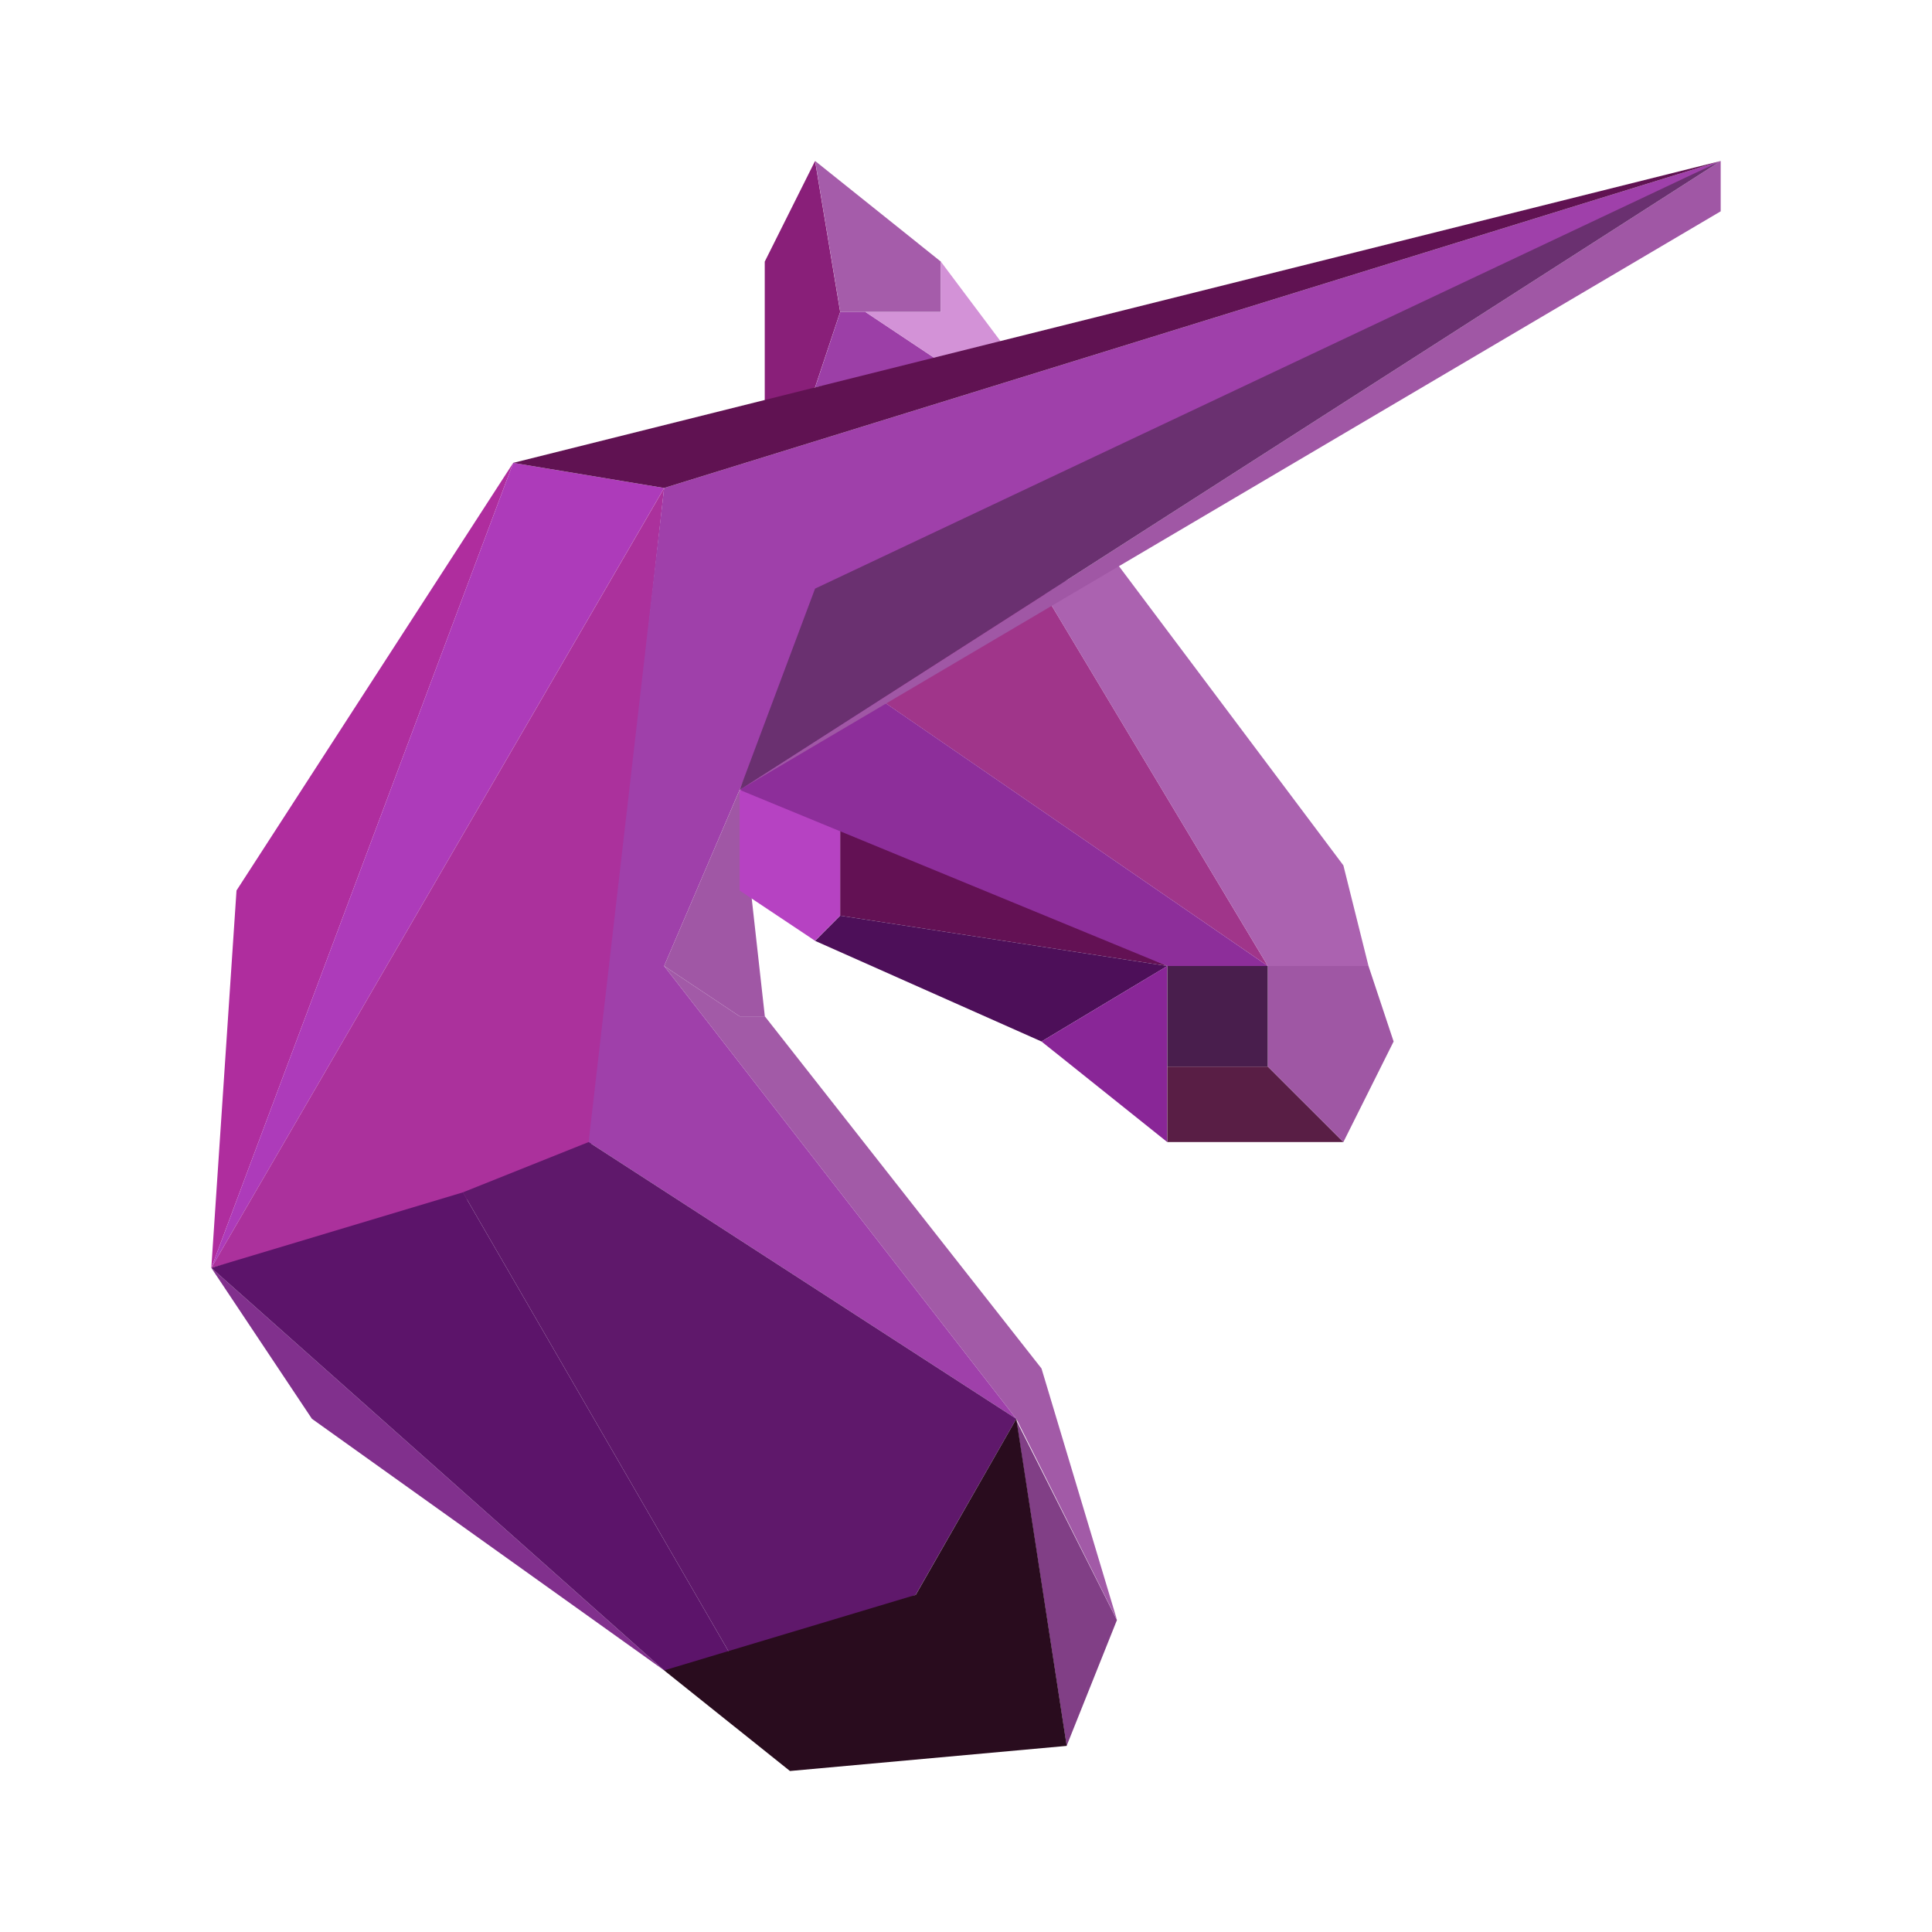 <svg width="24" height="24" viewBox="0 0 24 24" fill="none" xmlns="http://www.w3.org/2000/svg">
<path d="M13.875 20.125L13.25 21.688L12.625 17.644L13.875 20.125Z" fill="#813F86"/>
<path d="M12.938 17L13.876 20.125L12.625 17.625L8.25 12L9.188 12.625H9.501L12.938 17Z" fill="#A25AA7"/>
<path d="M2.938 11.062L2.625 15.75L6.375 5.75L2.938 11.062Z" fill="#AF2D9E"/>
<path d="M8.25 6.062L6.375 5.75L2.625 15.75L8.25 6.062Z" fill="#AD3BBA"/>
<path d="M7.312 14.5L8.25 6.063L2.625 15.75L7.312 14.5Z" fill="#AB319C"/>
<path d="M7.312 14.187L8.25 6.062L21.375 2L10.125 7.625L8.25 12L12.625 17.625L7.312 14.187Z" fill="#9F40AA"/>
<path d="M9.5 3.25L10.125 2L10.437 3.875L10.125 4.812L9.5 5.125V3.25Z" fill="#891F79"/>
<path d="M11.688 3.25L10.126 2L10.438 3.875H11.688V3.25Z" fill="#A55CAA"/>
<path d="M10.438 3.875L10.126 4.813L11.688 4.5L10.75 3.875H10.438Z" fill="#9C3FA7"/>
<path d="M11.688 3.875H10.75L11.688 4.5H12.625L11.688 3.25V3.875Z" fill="#D392D7"/>
<path d="M8.25 20.75L2.625 15.75L3.875 17.625L8.25 20.75Z" fill="#81308D"/>
<path d="M5.75 14.812L2.625 15.75L8.25 20.75H9.187L5.75 14.812Z" fill="#5C146A"/>
<path d="M7.312 14.187L5.75 14.812L9.187 20.75L11.375 19.812L12.625 17.625L7.312 14.187Z" fill="#5F186B"/>
<path d="M13.251 21.688L12.625 17.625L11.376 19.812L8.25 20.75L9.813 22L13.251 21.688Z" fill="#290C1E"/>
<path d="M8.25 6.062L6.375 5.75L21.375 2L8.25 6.062Z" fill="#601252"/>
<path d="M9.188 12.625L8.25 12L9.188 9.812L9.501 12.625H9.188Z" fill="#A057A5"/>
<path d="M9.188 11.062V9.812L10.437 10.125V11.375L10.125 11.687L9.188 11.062Z" fill="#B642C2"/>
<path d="M12.938 7.312L10.75 8.563L15.75 12L12.938 7.312Z" fill="#A0358A"/>
<path d="M14.5 12L10.437 10.125V11.375L14.5 12Z" fill="#631154"/>
<path d="M14.5 12L9.188 9.812L10.75 8.562L15.75 12H14.5Z" fill="#8D2E9A"/>
<path d="M10.438 11.375L10.126 11.688L12.938 12.938L14.501 12L10.438 11.375Z" fill="#4D0F59"/>
<path d="M12.938 12.938L14.5 12V14.187L12.938 12.938Z" fill="#892697"/>
<path d="M15.75 12H14.501V13.25H15.75V12Z" fill="#491E4D"/>
<path d="M14.501 14.187V13.25H15.75L16.688 14.187H14.501Z" fill="#591E45"/>
<path d="M16.688 14.187L15.75 13.25V12H17L17.312 12.938L16.688 14.187Z" fill="#9F57A4"/>
<path d="M17 12H15.75L12.938 7.313L13.875 7L16.688 10.75L17 12Z" fill="#AB62B0"/>
<path d="M21.375 2L9.188 9.812L21.375 2.625V2Z" fill="#A057A5"/>
<path d="M10.125 7.312L21.375 2L9.188 9.812L10.125 7.312Z" fill="#6A3070"/>
</svg>
